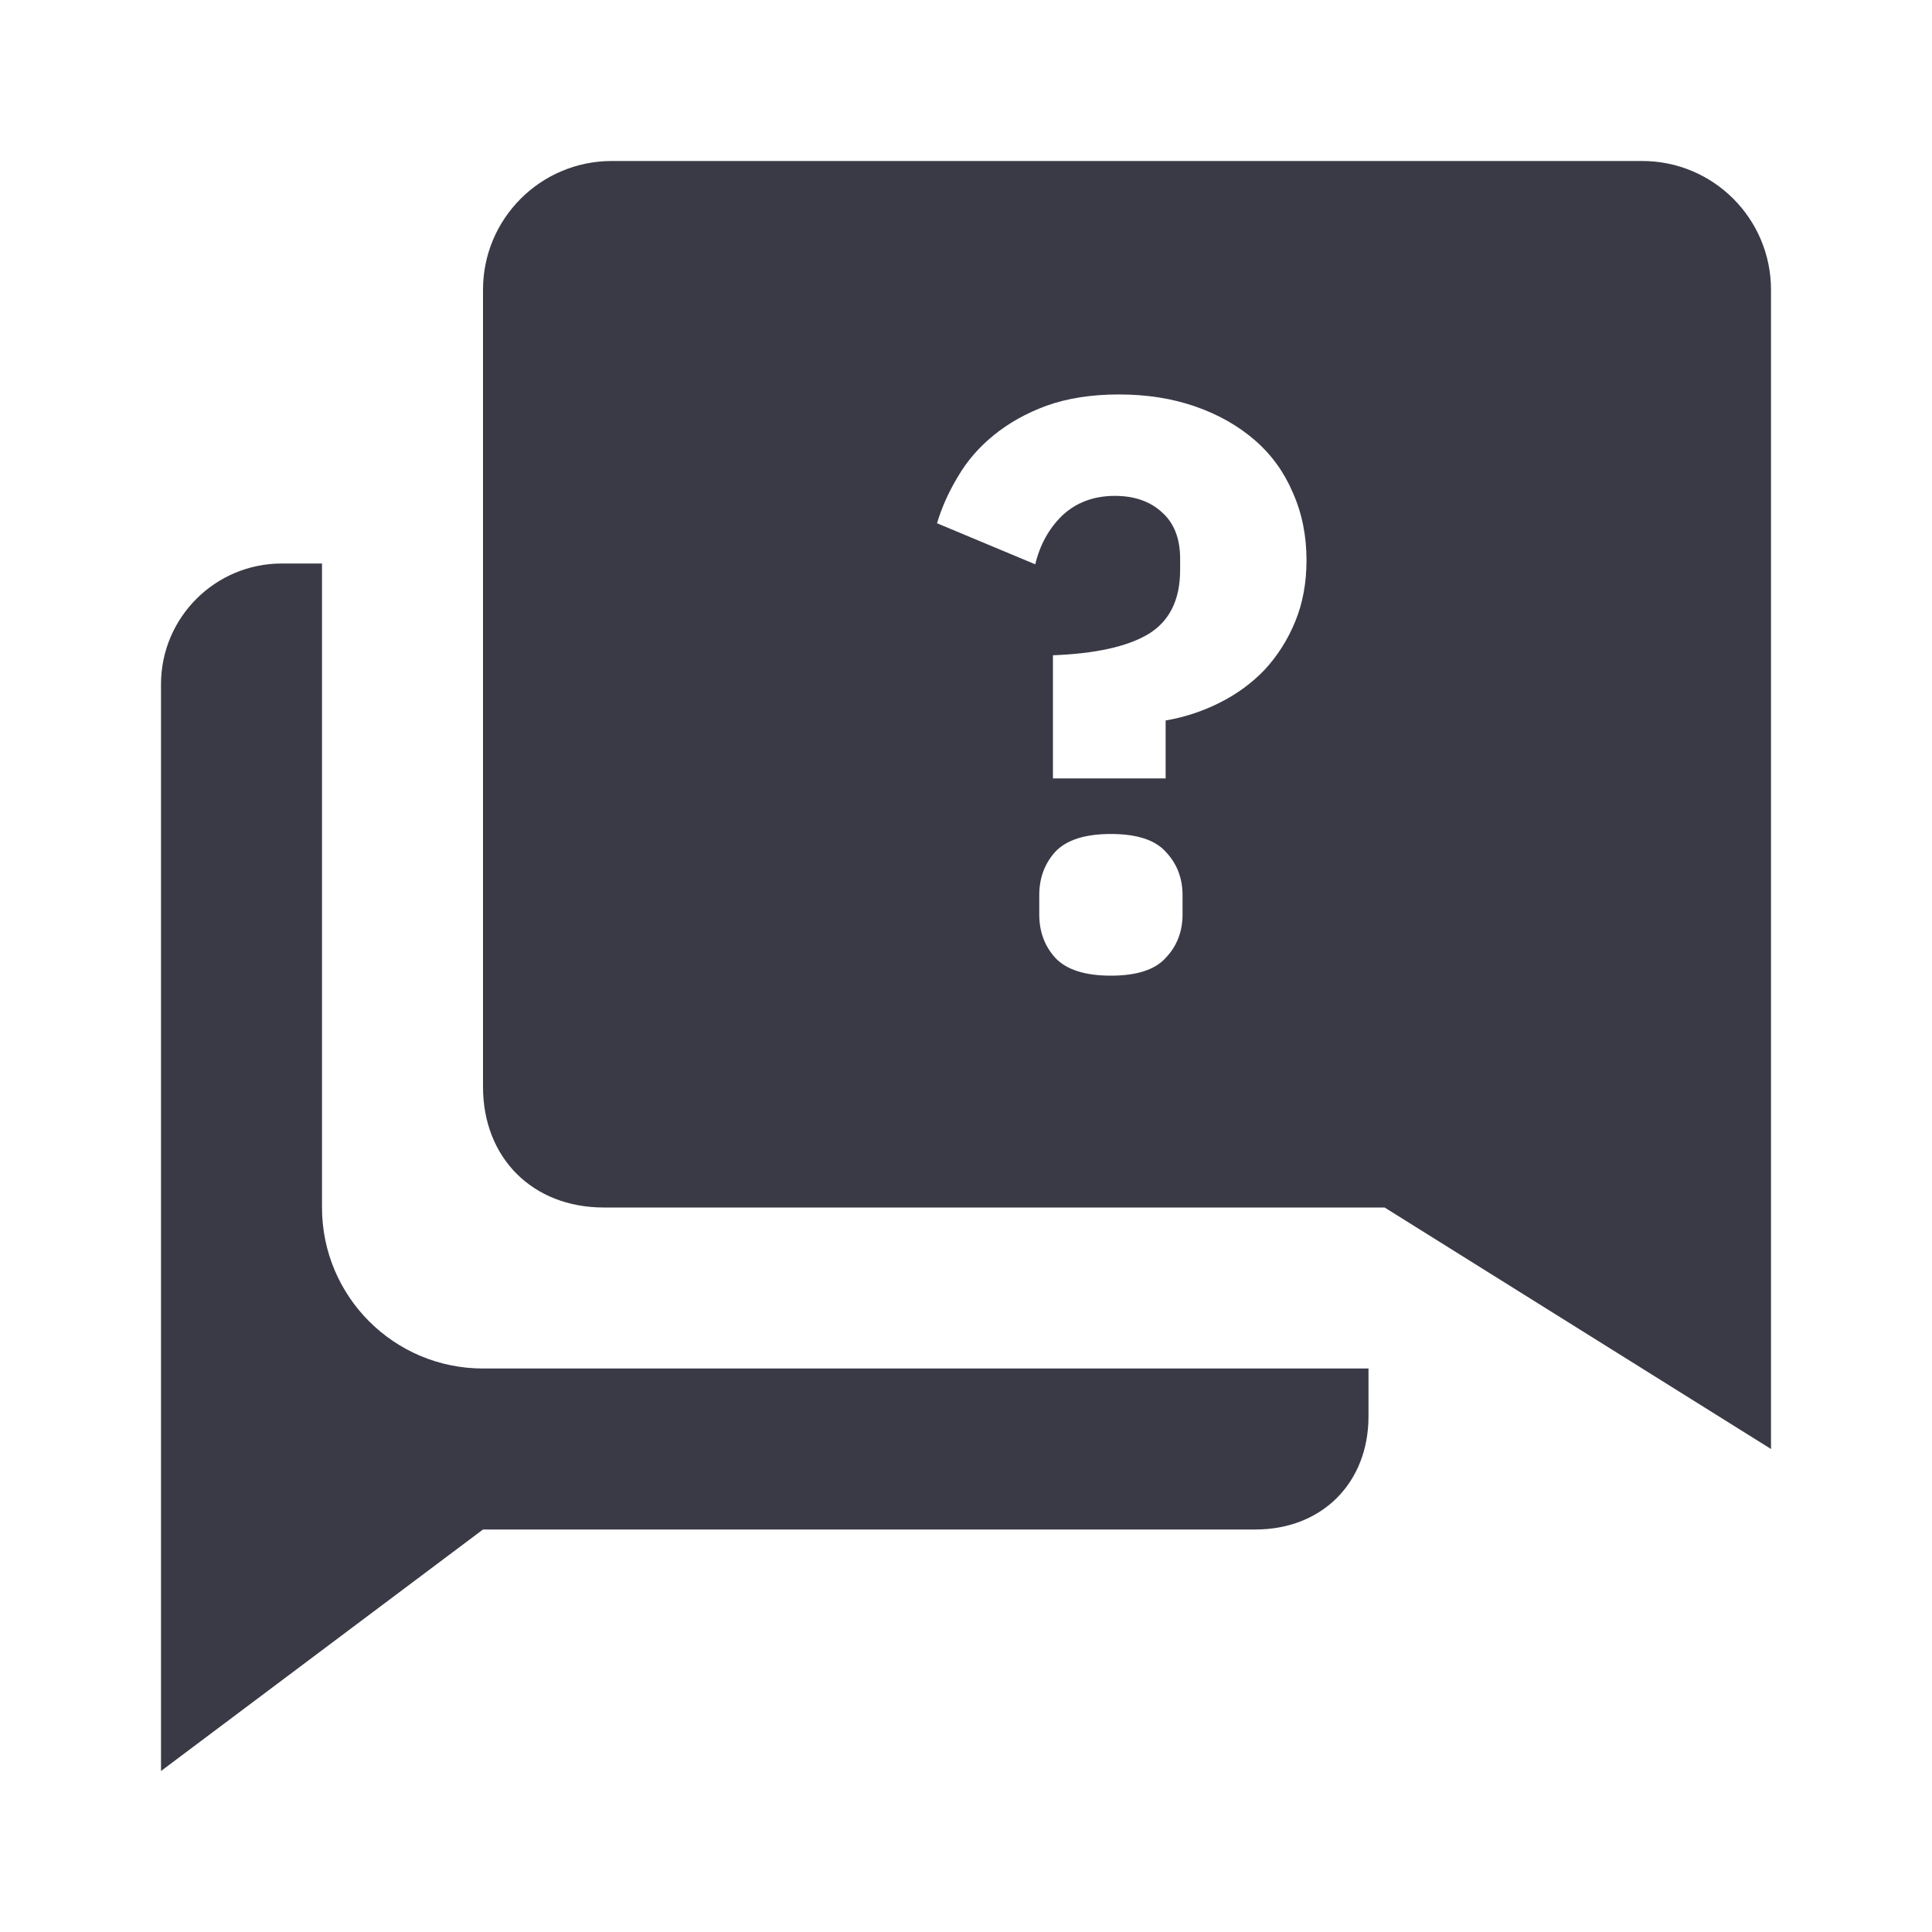 <svg width="24" height="24" viewBox="0 0 24 24" fill="none" xmlns="http://www.w3.org/2000/svg">
<path d="M4 7H3.5C2.672 7 2 7.672 2 8.5V22L6 19H15.594C16.422 19 17 18.422 17 17.594V17H6C4.895 17 4 16.105 4 15V7Z" fill="#3A3A47"/>
<path fill-rule="evenodd" clip-rule="evenodd" d="M7.6 2C6.716 2 6 2.716 6 3.6V13.5C6 14.384 6.616 15 7.5 15H17.2L22 18V3.6C22 2.716 21.284 2 20.4 2H7.6ZM13.08 8.14V9.67H14.48V8.95C14.713 8.91 14.937 8.837 15.15 8.73C15.363 8.623 15.55 8.487 15.71 8.32C15.87 8.147 15.997 7.947 16.09 7.72C16.183 7.493 16.23 7.24 16.23 6.96C16.23 6.653 16.173 6.373 16.06 6.12C15.953 5.867 15.797 5.65 15.59 5.47C15.383 5.29 15.137 5.15 14.85 5.05C14.563 4.95 14.247 4.9 13.9 4.9C13.56 4.9 13.26 4.947 13 5.04C12.747 5.133 12.527 5.257 12.34 5.41C12.16 5.557 12.013 5.727 11.9 5.92C11.787 6.107 11.7 6.3 11.64 6.5L12.86 7.01C12.92 6.763 13.033 6.56 13.2 6.4C13.373 6.24 13.59 6.16 13.85 6.16C14.09 6.16 14.283 6.227 14.43 6.36C14.583 6.493 14.66 6.687 14.66 6.94V7.08C14.66 7.453 14.527 7.72 14.26 7.88C14 8.033 13.607 8.12 13.08 8.14ZM13.11 11.9C13.25 12.047 13.48 12.12 13.8 12.12C14.12 12.12 14.347 12.047 14.48 11.9C14.62 11.753 14.69 11.573 14.69 11.36V11.12C14.69 10.907 14.62 10.727 14.48 10.58C14.347 10.433 14.12 10.36 13.8 10.36C13.48 10.36 13.25 10.433 13.11 10.58C12.977 10.727 12.91 10.907 12.91 11.12V11.36C12.91 11.573 12.977 11.753 13.11 11.9Z" fill="#3A3A47"/>
</svg>
